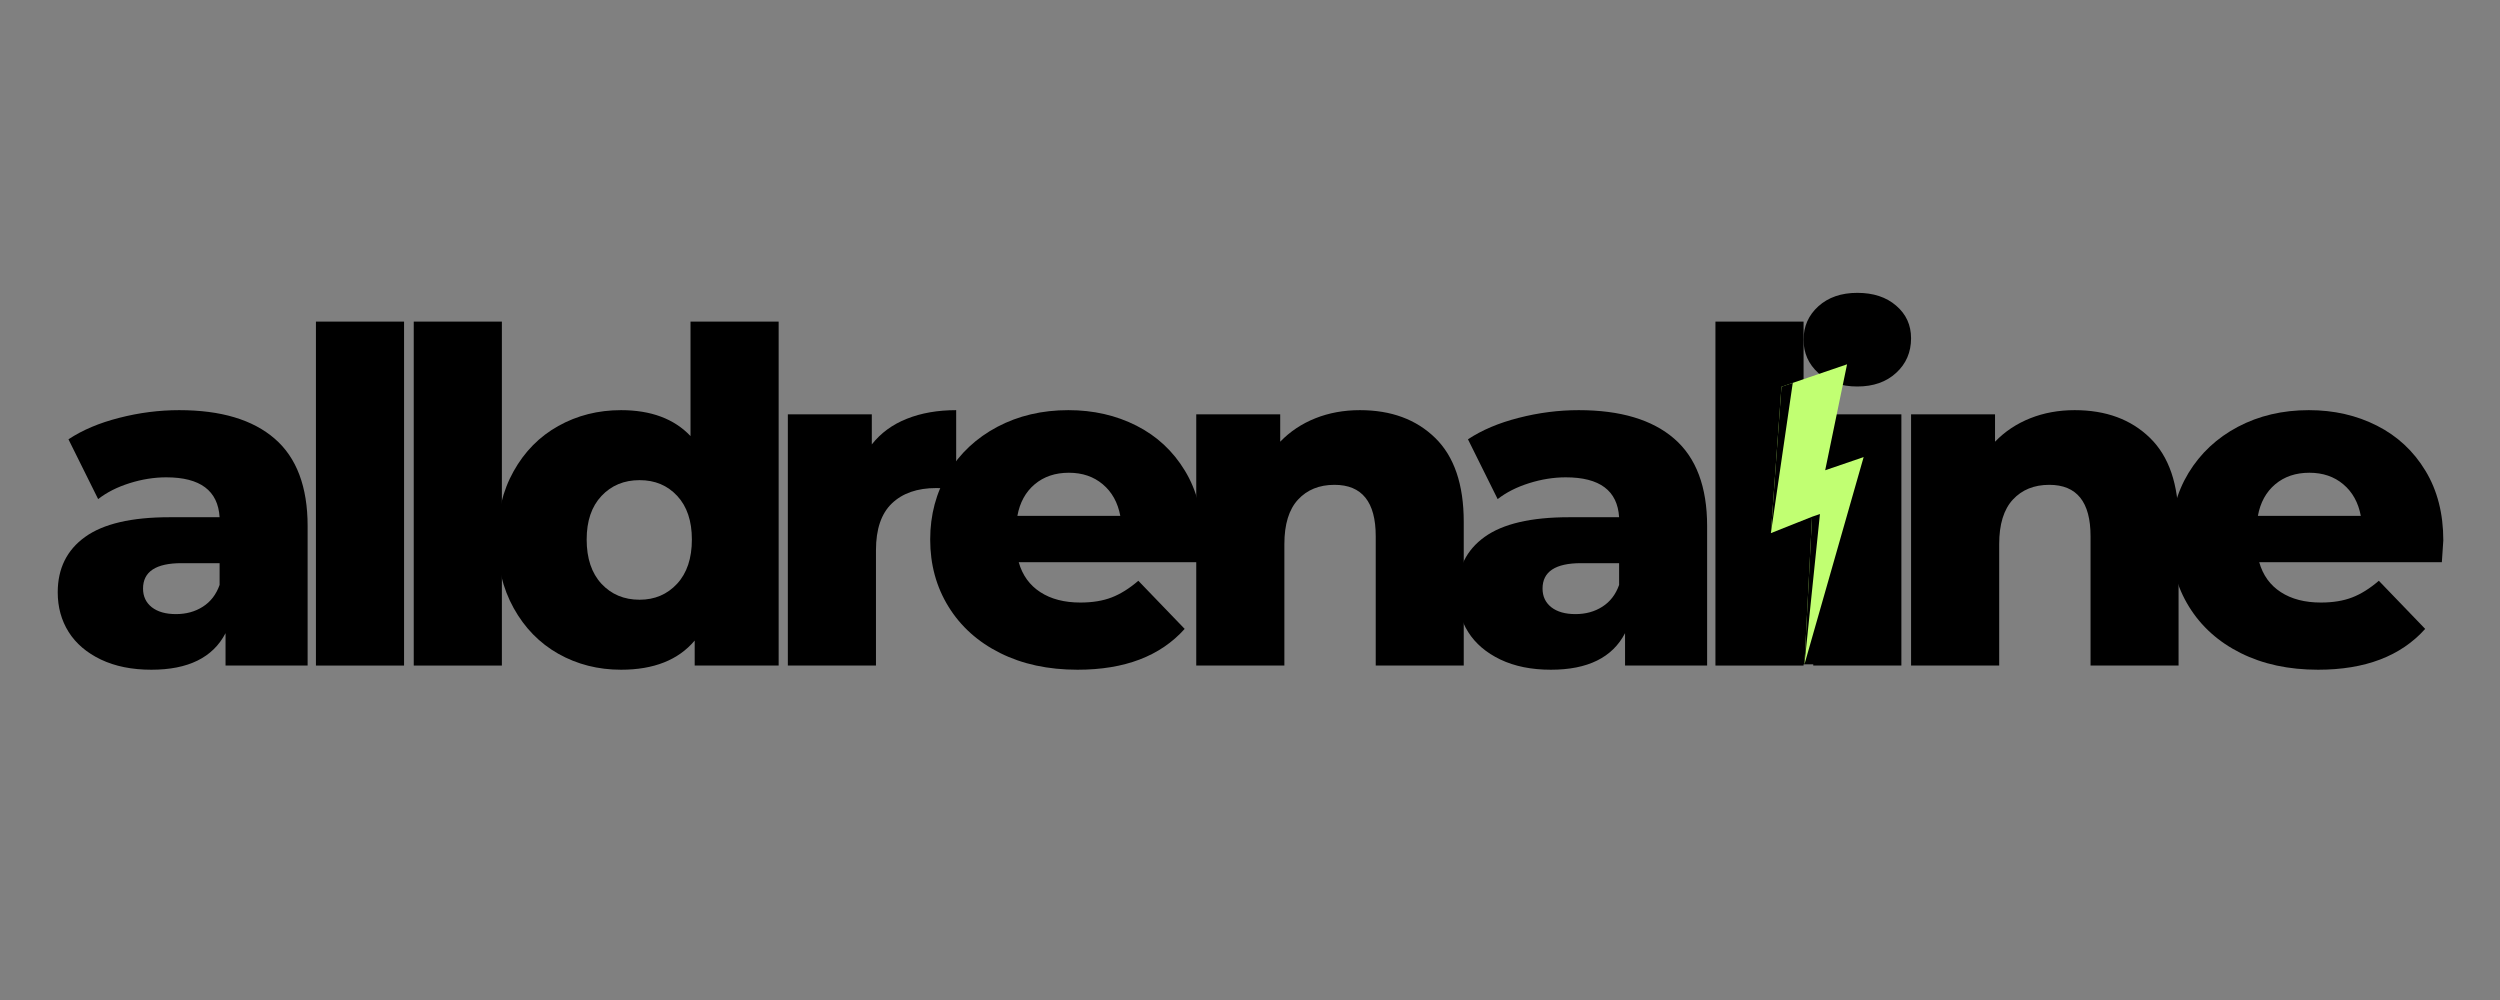 <svg xmlns="http://www.w3.org/2000/svg" xmlns:xlink="http://www.w3.org/1999/xlink" width="500" zoomAndPan="magnify" viewBox="0 0 375 150" height="200" preserveAspectRatio="xMidYMid meet" version="1.0"><rect x="0" y="0" width="375" height="150" fill="#808080" stroke="none"/><defs><g/><clipPath id="cc22e8f23c"><path d="M 261.738 62.262 L 283.594 62.262 L 283.594 99.68 L 261.738 99.68 Z M 261.738 62.262 " clip-rule="nonzero"/></clipPath><clipPath id="227c0c4ae8"><path d="M 265 54 L 280 54 L 280 100 L 265 100 Z M 265 54 " clip-rule="nonzero"/></clipPath><clipPath id="45ad5dbdd4"><path d="M 257.539 61.32 L 277.5 54.492 L 290.703 93.09 L 270.738 99.918 Z M 257.539 61.32 " clip-rule="nonzero"/></clipPath><clipPath id="715deb4622"><path d="M 257.539 61.32 L 277.5 54.492 L 290.703 93.09 L 270.738 99.918 Z M 257.539 61.32 " clip-rule="nonzero"/></clipPath><clipPath id="0657937ff7"><path d="M 265 57 L 273 57 L 273 100 L 265 100 Z M 265 57 " clip-rule="nonzero"/></clipPath><clipPath id="f8e6e95bd3"><path d="M 257.539 61.32 L 277.5 54.492 L 290.703 93.09 L 270.738 99.918 Z M 257.539 61.32 " clip-rule="nonzero"/></clipPath><clipPath id="863e7bcbdc"><path d="M 257.539 61.32 L 277.5 54.492 L 290.703 93.09 L 270.738 99.918 Z M 257.539 61.32 " clip-rule="nonzero"/></clipPath></defs><g fill="#000000" fill-opacity="1"><g transform="translate(6.581, 99.834)"><g><path d="M 20.297 -38.312 C 26.555 -38.312 31.332 -36.883 34.625 -34.031 C 37.914 -31.188 39.562 -26.816 39.562 -20.922 L 39.562 0 L 27.25 0 L 27.25 -4.859 C 25.352 -1.203 21.645 0.625 16.125 0.625 C 13.207 0.625 10.68 0.113 8.547 -0.906 C 6.422 -1.926 4.812 -3.301 3.719 -5.031 C 2.625 -6.77 2.078 -8.754 2.078 -10.984 C 2.078 -14.555 3.445 -17.328 6.188 -19.297 C 8.926 -21.266 13.145 -22.25 18.844 -22.25 L 26.359 -22.25 C 26.117 -26.238 23.453 -28.234 18.359 -28.234 C 16.547 -28.234 14.711 -27.941 12.859 -27.359 C 11.004 -26.773 9.43 -25.977 8.141 -24.969 L 3.688 -33.938 C 5.77 -35.32 8.305 -36.395 11.297 -37.156 C 14.285 -37.926 17.285 -38.312 20.297 -38.312 Z M 19.812 -7.719 C 21.344 -7.719 22.688 -8.086 23.844 -8.828 C 25.008 -9.566 25.848 -10.656 26.359 -12.094 L 26.359 -15.359 L 20.656 -15.359 C 16.801 -15.359 14.875 -14.086 14.875 -11.547 C 14.875 -10.379 15.312 -9.445 16.188 -8.75 C 17.07 -8.062 18.281 -7.719 19.812 -7.719 Z M 19.812 -7.719 "/></g></g></g><g fill="#000000" fill-opacity="1"><g transform="translate(43.156, 99.834)"><g><path d="M 4.234 -51.594 L 17.453 -51.594 L 17.453 0 L 4.234 0 Z M 4.234 -51.594 "/></g></g></g><g fill="#000000" fill-opacity="1"><g transform="translate(57.828, 99.834)"><g><path d="M 4.234 -51.594 L 17.453 -51.594 L 17.453 0 L 4.234 0 Z M 4.234 -51.594 "/></g></g></g><g fill="#000000" fill-opacity="1"><g transform="translate(72.5, 99.834)"><g><path d="M 44.297 -51.594 L 44.297 0 L 31.703 0 L 31.703 -3.75 C 29.242 -0.832 25.562 0.625 20.656 0.625 C 17.219 0.625 14.082 -0.172 11.25 -1.766 C 8.426 -3.367 6.191 -5.656 4.547 -8.625 C 2.898 -11.594 2.078 -15.02 2.078 -18.906 C 2.078 -22.801 2.898 -26.219 4.547 -29.156 C 6.191 -32.102 8.426 -34.363 11.25 -35.938 C 14.082 -37.52 17.219 -38.312 20.656 -38.312 C 25.145 -38.312 28.617 -37.016 31.078 -34.422 L 31.078 -51.594 Z M 23.438 -9.875 C 25.707 -9.875 27.582 -10.672 29.062 -12.266 C 30.539 -13.867 31.281 -16.082 31.281 -18.906 C 31.281 -21.688 30.551 -23.863 29.094 -25.438 C 27.633 -27.02 25.75 -27.812 23.438 -27.812 C 21.113 -27.812 19.207 -27.02 17.719 -25.438 C 16.238 -23.863 15.5 -21.688 15.5 -18.906 C 15.5 -16.082 16.238 -13.867 17.719 -12.266 C 19.207 -10.672 21.113 -9.875 23.438 -9.875 Z M 23.438 -9.875 "/></g></g></g><g fill="#000000" fill-opacity="1"><g transform="translate(113.943, 99.834)"><g><path d="M 16.828 -33.172 C 18.172 -34.879 19.922 -36.16 22.078 -37.016 C 24.234 -37.879 26.703 -38.312 29.484 -38.312 L 29.484 -26.422 C 28.273 -26.555 27.273 -26.625 26.484 -26.625 C 23.66 -26.625 21.445 -25.859 19.844 -24.328 C 18.25 -22.805 17.453 -20.469 17.453 -17.312 L 17.453 0 L 4.234 0 L 4.234 -37.688 L 16.828 -37.688 Z M 16.828 -33.172 "/></g></g></g><g fill="#000000" fill-opacity="1"><g transform="translate(137.654, 99.834)"><g><path d="M 42.766 -18.766 C 42.766 -18.68 42.691 -17.594 42.547 -15.5 L 15.156 -15.5 C 15.707 -13.551 16.785 -12.055 18.391 -11.016 C 19.992 -9.973 22 -9.453 24.406 -9.453 C 26.207 -9.453 27.77 -9.707 29.094 -10.219 C 30.414 -10.727 31.75 -11.562 33.094 -12.719 L 40.047 -5.5 C 36.391 -1.414 31.035 0.625 23.984 0.625 C 19.578 0.625 15.707 -0.207 12.375 -1.875 C 9.039 -3.539 6.457 -5.859 4.625 -8.828 C 2.789 -11.797 1.875 -15.156 1.875 -18.906 C 1.875 -22.613 2.766 -25.941 4.547 -28.891 C 6.336 -31.836 8.805 -34.145 11.953 -35.812 C 15.109 -37.477 18.656 -38.312 22.594 -38.312 C 26.352 -38.312 29.758 -37.535 32.812 -35.984 C 35.875 -34.43 38.297 -32.18 40.078 -29.234 C 41.867 -26.297 42.766 -22.805 42.766 -18.766 Z M 22.672 -28.922 C 20.629 -28.922 18.922 -28.344 17.547 -27.188 C 16.18 -26.031 15.316 -24.453 14.953 -22.453 L 30.391 -22.453 C 30.016 -24.453 29.141 -26.031 27.766 -27.188 C 26.398 -28.344 24.703 -28.922 22.672 -28.922 Z M 22.672 -28.922 "/></g></g></g><g fill="#000000" fill-opacity="1"><g transform="translate(175.203, 99.834)"><g><path d="M 28.781 -38.312 C 33.469 -38.312 37.234 -36.922 40.078 -34.141 C 42.93 -31.359 44.359 -27.16 44.359 -21.547 L 44.359 0 L 31.156 0 L 31.156 -19.406 C 31.156 -24.539 29.094 -27.109 24.969 -27.109 C 22.688 -27.109 20.863 -26.367 19.5 -24.891 C 18.133 -23.41 17.453 -21.188 17.453 -18.219 L 17.453 0 L 4.234 0 L 4.234 -37.688 L 16.828 -37.688 L 16.828 -33.578 C 18.305 -35.109 20.066 -36.281 22.109 -37.094 C 24.148 -37.906 26.375 -38.312 28.781 -38.312 Z M 28.781 -38.312 "/></g></g></g><g fill="#000000" fill-opacity="1"><g transform="translate(216.507, 99.834)"><g><path d="M 20.297 -38.312 C 26.555 -38.312 31.332 -36.883 34.625 -34.031 C 37.914 -31.188 39.562 -26.816 39.562 -20.922 L 39.562 0 L 27.25 0 L 27.25 -4.859 C 25.352 -1.203 21.645 0.625 16.125 0.625 C 13.207 0.625 10.68 0.113 8.547 -0.906 C 6.422 -1.926 4.812 -3.301 3.719 -5.031 C 2.625 -6.77 2.078 -8.754 2.078 -10.984 C 2.078 -14.555 3.445 -17.328 6.188 -19.297 C 8.926 -21.266 13.145 -22.25 18.844 -22.25 L 26.359 -22.25 C 26.117 -26.238 23.453 -28.234 18.359 -28.234 C 16.547 -28.234 14.711 -27.941 12.859 -27.359 C 11.004 -26.773 9.43 -25.977 8.141 -24.969 L 3.688 -33.938 C 5.77 -35.32 8.305 -36.395 11.297 -37.156 C 14.285 -37.926 17.285 -38.312 20.297 -38.312 Z M 19.812 -7.719 C 21.344 -7.719 22.688 -8.086 23.844 -8.828 C 25.008 -9.566 25.848 -10.656 26.359 -12.094 L 26.359 -15.359 L 20.656 -15.359 C 16.801 -15.359 14.875 -14.086 14.875 -11.547 C 14.875 -10.379 15.312 -9.445 16.188 -8.75 C 17.07 -8.062 18.281 -7.719 19.812 -7.719 Z M 19.812 -7.719 "/></g></g></g><g fill="#000000" fill-opacity="1"><g transform="translate(253.082, 99.834)"><g><path d="M 4.234 -51.594 L 17.453 -51.594 L 17.453 0 L 4.234 0 Z M 4.234 -51.594 "/></g></g></g><g fill="#000000" fill-opacity="1"><g transform="translate(267.754, 99.834)"><g><path d="M 4.234 -37.688 L 17.453 -37.688 L 17.453 0 L 4.234 0 Z M 10.844 -41.859 C 8.438 -41.859 6.488 -42.531 5 -43.875 C 3.52 -45.219 2.781 -46.883 2.781 -48.875 C 2.781 -50.875 3.52 -52.547 5 -53.891 C 6.488 -55.234 8.438 -55.906 10.844 -55.906 C 13.25 -55.906 15.191 -55.266 16.672 -53.984 C 18.16 -52.711 18.906 -51.082 18.906 -49.094 C 18.906 -47 18.16 -45.27 16.672 -43.906 C 15.191 -42.539 13.25 -41.859 10.844 -41.859 Z M 10.844 -41.859 "/></g></g></g><g fill="#000000" fill-opacity="1"><g transform="translate(282.426, 99.834)"><g><path d="M 28.781 -38.312 C 33.469 -38.312 37.234 -36.922 40.078 -34.141 C 42.93 -31.359 44.359 -27.16 44.359 -21.547 L 44.359 0 L 31.156 0 L 31.156 -19.406 C 31.156 -24.539 29.094 -27.109 24.969 -27.109 C 22.688 -27.109 20.863 -26.367 19.5 -24.891 C 18.133 -23.41 17.453 -21.188 17.453 -18.219 L 17.453 0 L 4.234 0 L 4.234 -37.688 L 16.828 -37.688 L 16.828 -33.578 C 18.305 -35.109 20.066 -36.281 22.109 -37.094 C 24.148 -37.906 26.375 -38.312 28.781 -38.312 Z M 28.781 -38.312 "/></g></g></g><g fill="#000000" fill-opacity="1"><g transform="translate(323.73, 99.834)"><g><path d="M 42.766 -18.766 C 42.766 -18.68 42.691 -17.594 42.547 -15.5 L 15.156 -15.5 C 15.707 -13.551 16.785 -12.055 18.391 -11.016 C 19.992 -9.973 22 -9.453 24.406 -9.453 C 26.207 -9.453 27.77 -9.707 29.094 -10.219 C 30.414 -10.727 31.75 -11.562 33.094 -12.719 L 40.047 -5.5 C 36.391 -1.414 31.035 0.625 23.984 0.625 C 19.578 0.625 15.707 -0.207 12.375 -1.875 C 9.039 -3.539 6.457 -5.859 4.625 -8.828 C 2.789 -11.797 1.875 -15.156 1.875 -18.906 C 1.875 -22.613 2.766 -25.941 4.547 -28.891 C 6.336 -31.836 8.805 -34.145 11.953 -35.812 C 15.109 -37.477 18.656 -38.312 22.594 -38.312 C 26.352 -38.312 29.758 -37.535 32.812 -35.984 C 35.875 -34.43 38.297 -32.18 40.078 -29.234 C 41.867 -26.297 42.766 -22.805 42.766 -18.766 Z M 22.672 -28.922 C 20.629 -28.922 18.922 -28.344 17.547 -27.188 C 16.18 -26.031 15.316 -24.453 14.953 -22.453 L 30.391 -22.453 C 30.016 -24.453 29.141 -26.031 27.766 -27.188 C 26.398 -28.344 24.703 -28.922 22.672 -28.922 Z M 22.672 -28.922 "/></g></g></g><g clip-path="url(#cc22e8f23c)"><path fill="#000000" d="M 261.738 62.262 L 283.594 62.262 L 283.594 99.652 L 261.738 99.652 Z M 261.738 62.262 " fill-opacity="1" fill-rule="nonzero"/></g><g clip-path="url(#227c0c4ae8)"><g clip-path="url(#45ad5dbdd4)"><g clip-path="url(#715deb4622)"><path fill="#c1ff72" d="M 267.219 58.012 L 277.059 54.645 L 273.777 70.539 L 279.547 68.562 L 270.664 99.664 L 271.805 77.512 L 265.633 79.969 Z M 267.219 58.012 " fill-opacity="1" fill-rule="nonzero"/></g></g></g><g clip-path="url(#0657937ff7)"><g clip-path="url(#f8e6e95bd3)"><g clip-path="url(#863e7bcbdc)"><path fill="#000000" d="M 267.219 58.012 L 268.914 57.43 L 265.633 79.969 Z M 270.664 99.664 L 272.992 77.105 L 271.805 77.512 Z M 270.664 99.664 " fill-opacity="1" fill-rule="nonzero"/></g></g></g></svg>